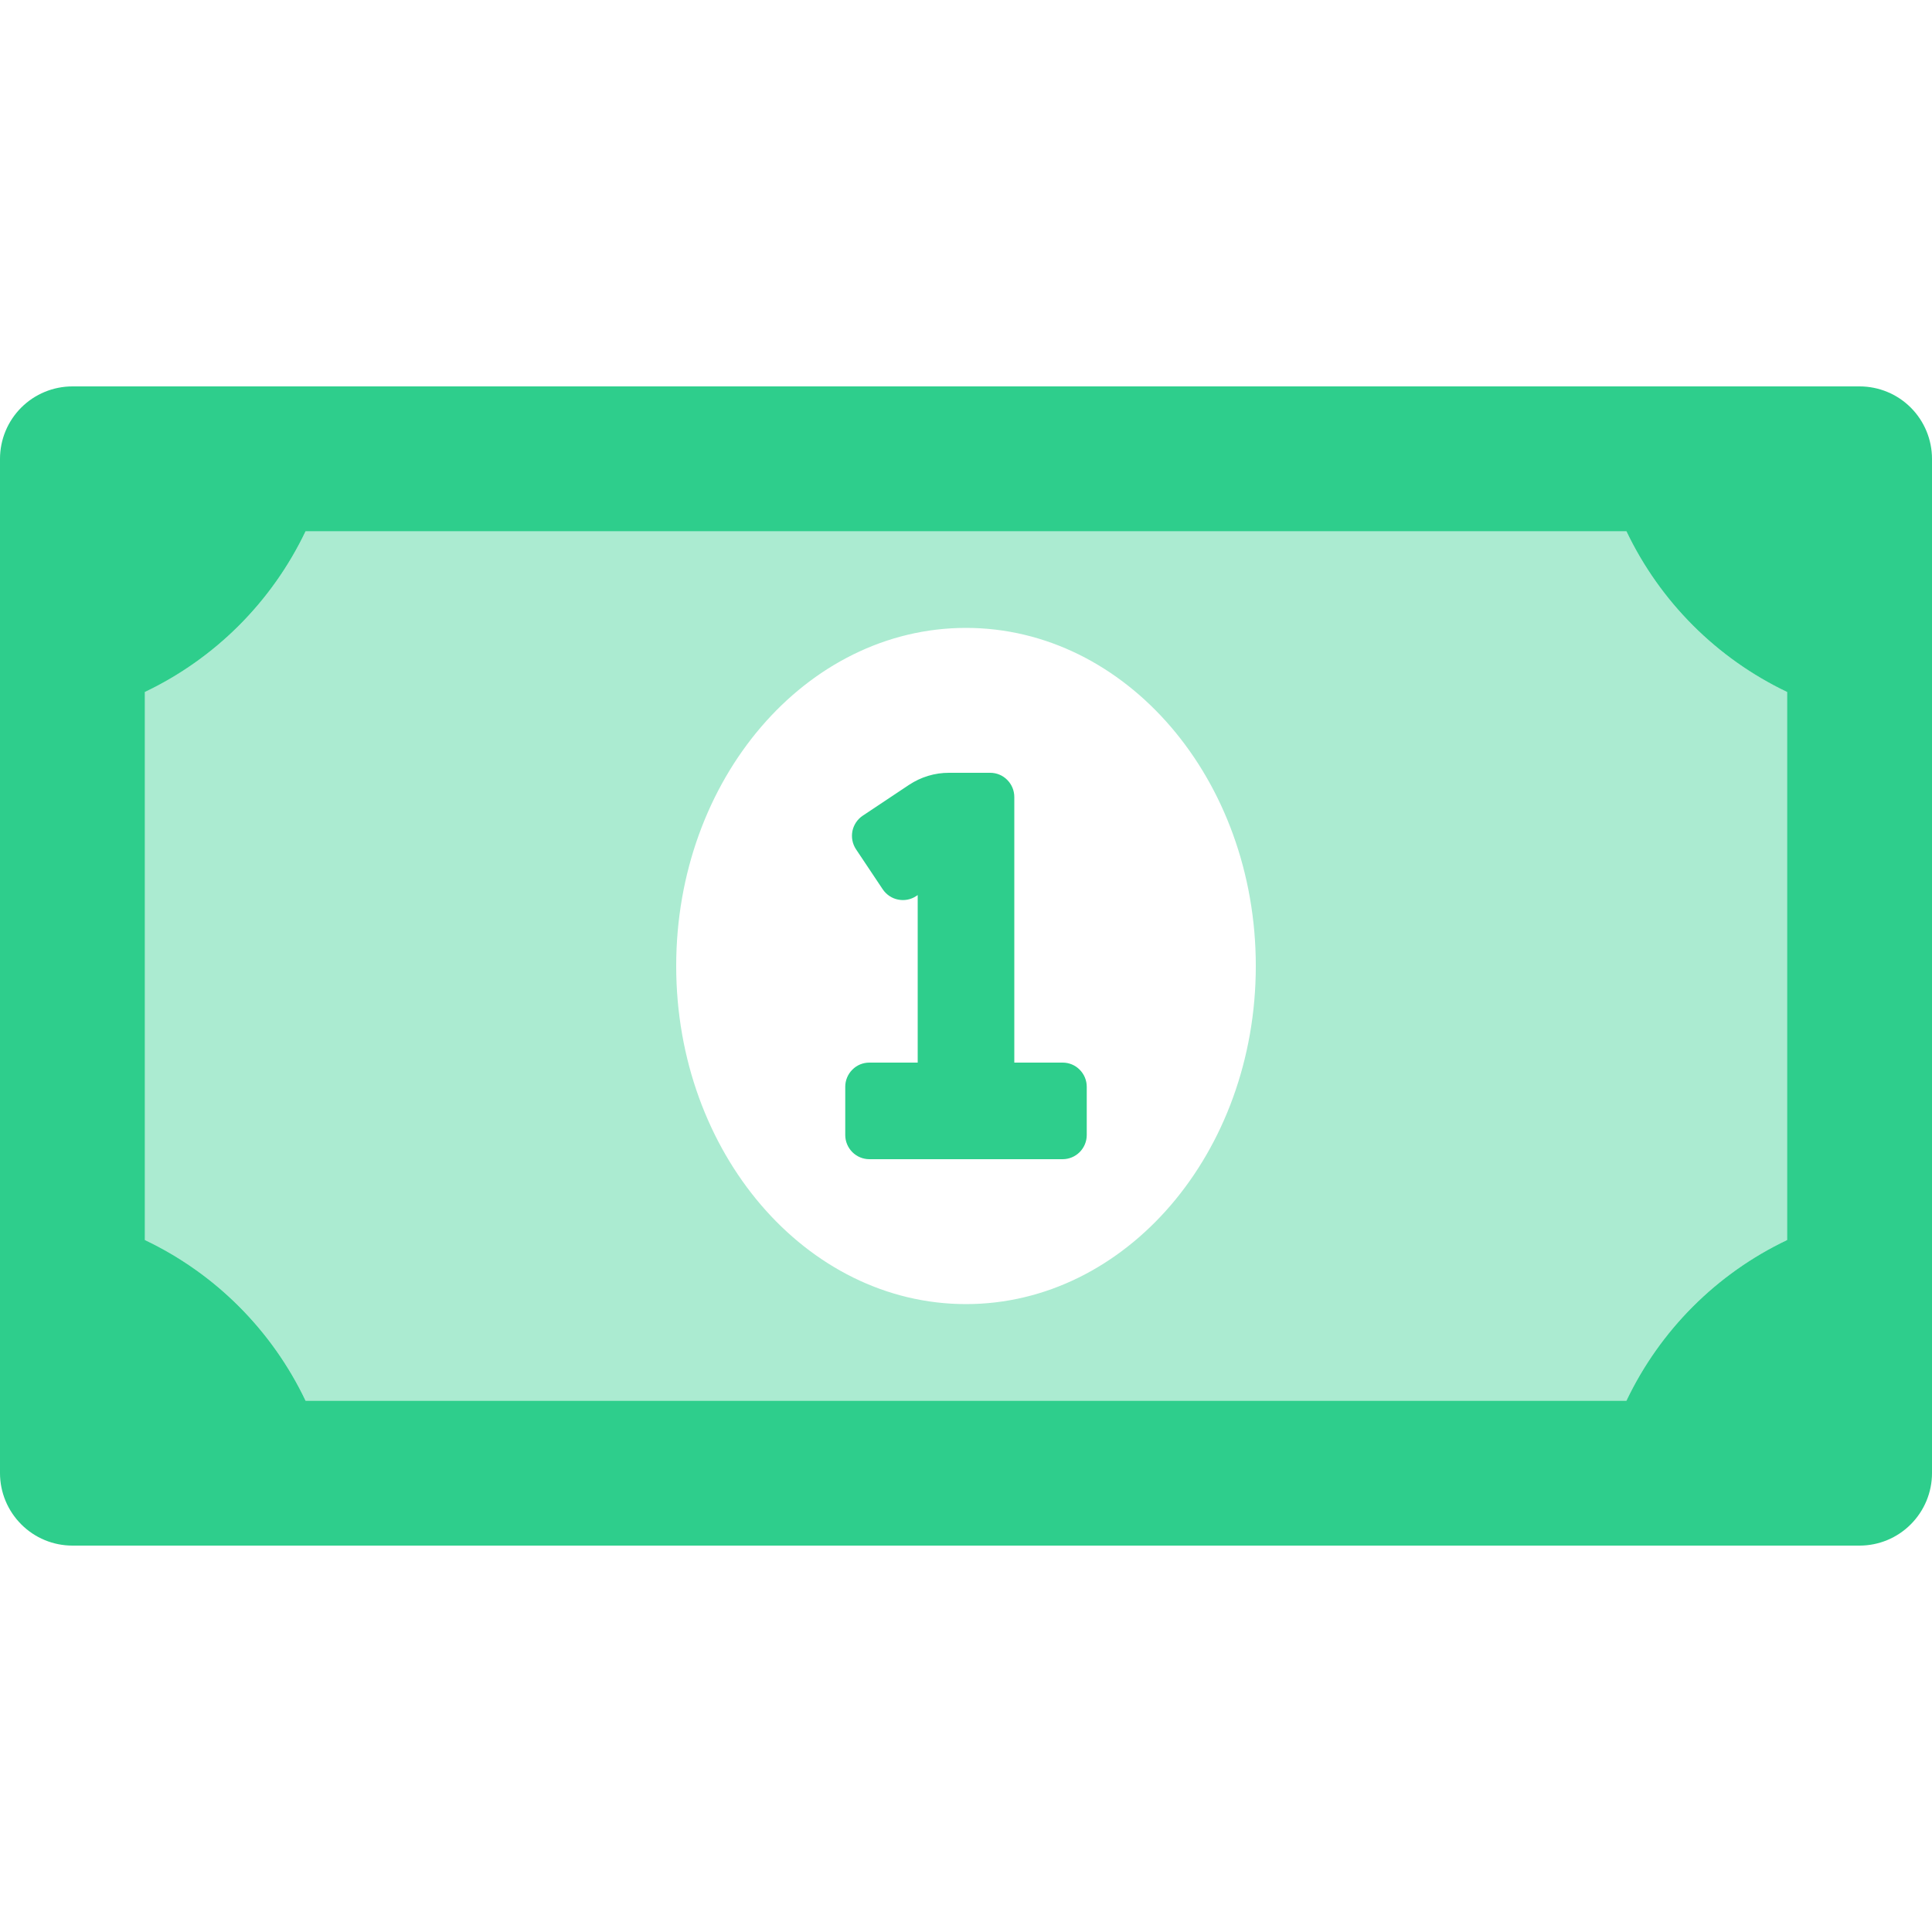 <svg width="24" height="24" viewBox="0 0 24 24" fill="none" xmlns="http://www.w3.org/2000/svg">
<path opacity="0.4" d="M3.796 6.6C3.379 7.474 2.675 8.179 1.8 8.595V15.404C2.675 15.82 3.379 16.525 3.796 17.4H20.204C20.621 16.525 21.325 15.82 22.2 15.404V8.595C21.325 8.179 20.621 7.474 20.204 6.6H3.796ZM12 16.2C10.012 16.2 8.4 14.319 8.4 12C8.4 9.681 10.012 7.8 12 7.8C13.988 7.8 15.6 9.68 15.6 12C15.6 14.319 13.988 16.2 12 16.2Z" fill="#2ECE8C"/>
<path d="M23.1 4.8H0.9C0.661 4.8 0.432 4.895 0.264 5.063C0.095 5.232 0 5.461 0 5.7L0 18.3C0 18.538 0.095 18.767 0.264 18.936C0.432 19.105 0.661 19.2 0.9 19.2H23.1C23.339 19.2 23.568 19.105 23.736 18.936C23.905 18.767 24 18.538 24 18.3V5.7C24 5.461 23.905 5.232 23.736 5.063C23.568 4.895 23.339 4.8 23.1 4.8ZM22.2 15.404C21.325 15.82 20.621 16.525 20.204 17.4H3.796C3.379 16.525 2.675 15.82 1.8 15.404V8.596C2.675 8.179 3.379 7.474 3.796 6.6H20.204C20.621 7.474 21.325 8.179 22.2 8.596V15.404ZM13.2 13.2H12.6V9.9C12.6 9.82 12.568 9.744 12.512 9.688C12.456 9.631 12.38 9.6 12.3 9.6H11.791C11.613 9.599 11.44 9.652 11.292 9.75L10.717 10.133C10.651 10.177 10.605 10.246 10.589 10.324C10.574 10.402 10.589 10.482 10.633 10.549L10.966 11.048C11.011 11.114 11.079 11.16 11.157 11.175C11.235 11.191 11.316 11.175 11.382 11.131L11.4 11.119V13.2H10.8C10.72 13.2 10.644 13.231 10.588 13.288C10.532 13.344 10.5 13.42 10.5 13.5V14.1C10.5 14.179 10.532 14.256 10.588 14.312C10.644 14.368 10.72 14.4 10.8 14.4H13.2C13.28 14.4 13.356 14.368 13.412 14.312C13.468 14.256 13.5 14.179 13.5 14.1V13.5C13.5 13.42 13.468 13.344 13.412 13.288C13.356 13.231 13.28 13.2 13.2 13.2Z" fill="#2ECE8C"/>
</svg>
